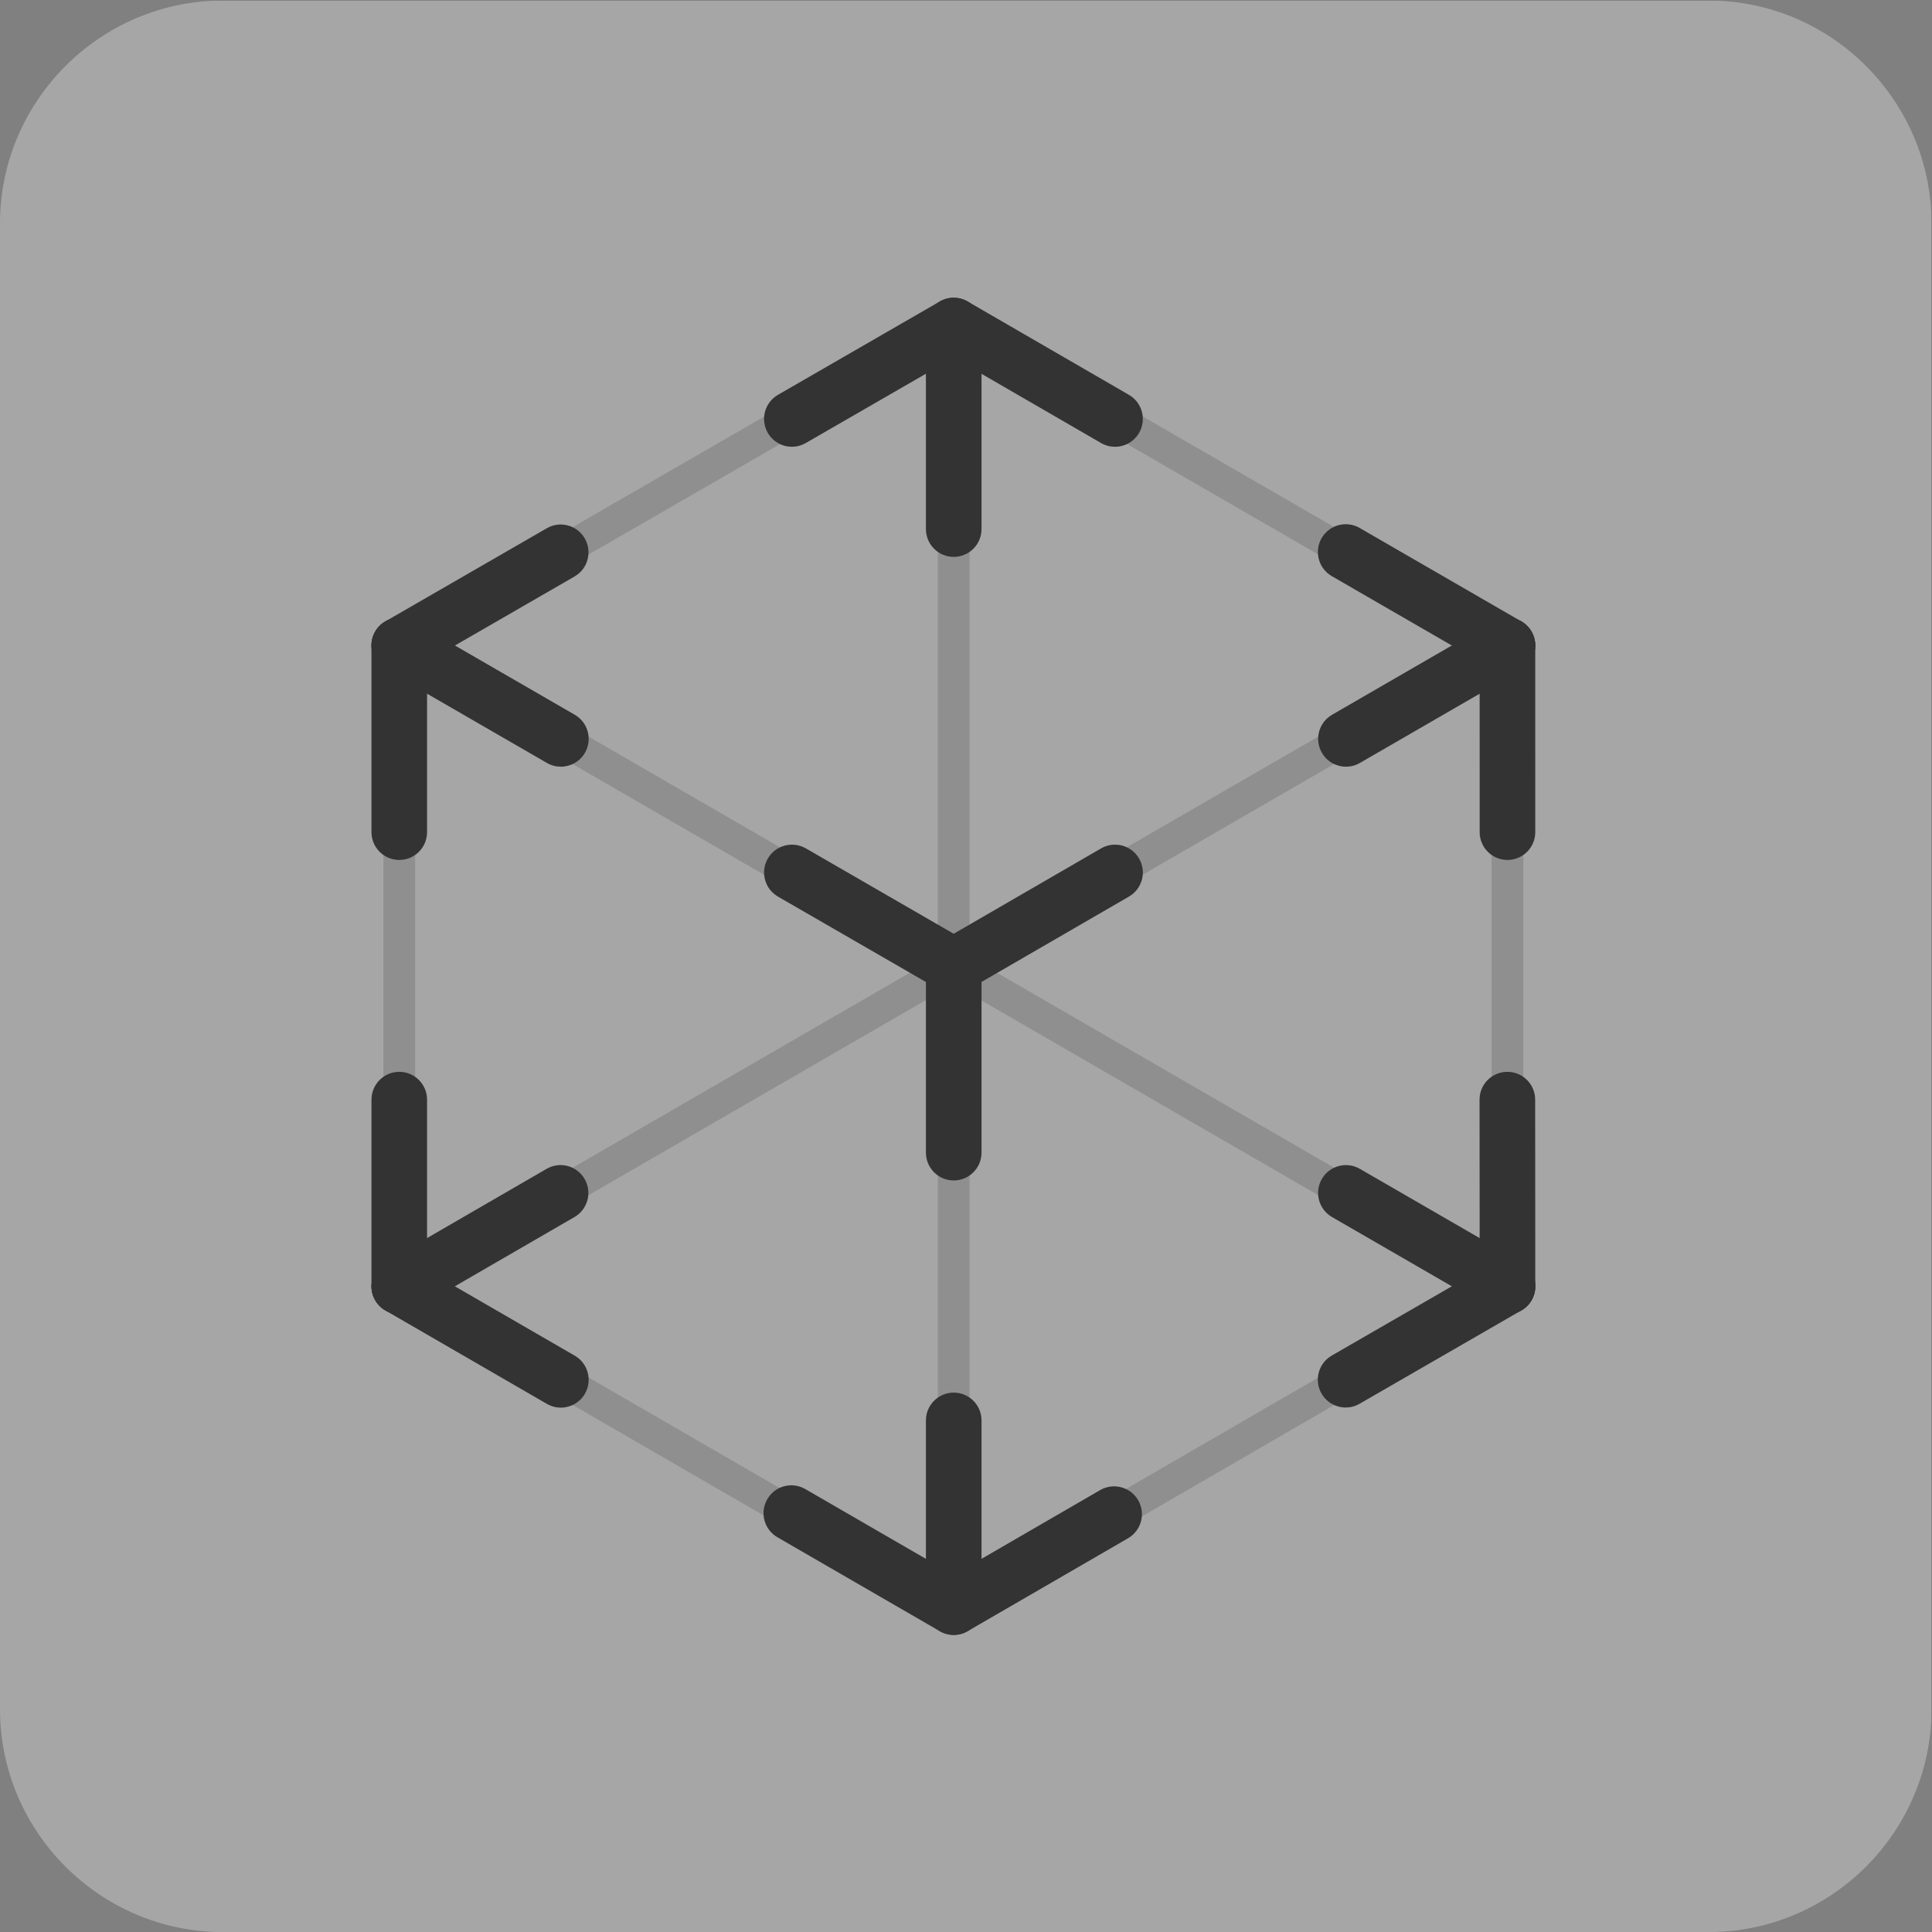 <?xml version="1.0" encoding="UTF-8" standalone="no"?>
<!-- Created with Inkscape (http://www.inkscape.org/) -->

<svg
   version="1.1"
   id="svg874"
   xml:space="preserve"
   width="104"
   height="104"
   viewBox="0 0 104 104"
   xmlns="http://www.w3.org/2000/svg"
   xmlns:svg="http://www.w3.org/2000/svg"><rect x="0" y="0" width="104" height="104" fill="#808080" stroke="none"/><defs
     id="defs878"><clipPath
       clipPathUnits="userSpaceOnUse"
       id="clipPath888"><path
         d="M 0,78 H 78 V 0 H 0 Z"
         id="path886" /></clipPath><clipPath
       clipPathUnits="userSpaceOnUse"
       id="clipPath896"><path
         d="M 0,77.997 H 78 V -0.003 H 0 Z"
         id="path894" /></clipPath><clipPath
       clipPathUnits="userSpaceOnUse"
       id="clipPath900"><path
         d="M 0,77.997 H 78 V -0.003 H 0 Z"
         id="path898" /></clipPath><clipPath
       clipPathUnits="userSpaceOnUse"
       id="clipPath904"><path
         d="M 15.483,65.515 H 39.155 V 51.312 H 15.483 Z"
         id="path902" /></clipPath><clipPath
       clipPathUnits="userSpaceOnUse"
       id="clipPath908"><path
         d="M 15.483,52.595 H 61.515 V 25.433 H 15.483 Z"
         id="path906" /></clipPath><clipPath
       clipPathUnits="userSpaceOnUse"
       id="clipPath912"><path
         d="M 37.873,65.515 H 61.515 V 51.312 H 37.873 Z"
         id="path910" /></clipPath><clipPath
       clipPathUnits="userSpaceOnUse"
       id="clipPath916"><path
         d="M 15.483,52.594 H 61.517 V 25.433 H 15.483 Z"
         id="path914" /></clipPath><clipPath
       clipPathUnits="userSpaceOnUse"
       id="clipPath920"><path
         d="M 15.483,26.716 H 39.155 V 12.48 H 15.483 Z"
         id="path918" /></clipPath><clipPath
       clipPathUnits="userSpaceOnUse"
       id="clipPath924"><path
         d="M 37.873,26.717 H 61.517 V 12.48 H 37.873 Z"
         id="path922" /></clipPath><clipPath
       clipPathUnits="userSpaceOnUse"
       id="clipPath928"><path
         d="m 15.483,52.594 h 1.281 V 25.433 h -1.281 z"
         id="path926" /></clipPath><clipPath
       clipPathUnits="userSpaceOnUse"
       id="clipPath932"><path
         d="m 60.234,52.594 h 1.283 V 25.433 H 60.234 Z"
         id="path930" /></clipPath><clipPath
       clipPathUnits="userSpaceOnUse"
       id="clipPath936"><path
         d="m 37.873,65.514 h 1.281 V 12.554 h -1.281 z"
         id="path934" /></clipPath></defs><g
     id="g880"
     transform="matrix(1.333,0,0,-1.333,0,104)"><g
       id="g882"><g
         id="g884"
         clip-path="url(#clipPath888)"><g
           id="g890"><g
             id="g892" /><g
             id="g1132"><g
               clip-path="url(#clipPath896)"
               opacity="0.6"
               id="g1130"><g
                 id="g948"><g
                   id="g938" /><g
                   id="g946"><g
                     clip-path="url(#clipPath900)"
                     opacity="0.5"
                     id="g944"><g
                       transform="translate(69,-0.003)"
                       id="g942"><path
                         d="m 0,0 h -60 c -4.95,0 -9,4.05 -9,9 v 60 c 0,4.95 4.05,9 9,9 H 0 c 4.95,0 9,-4.05 9,-9 V 9 C 9,4.05 4.95,0 0,0"
                         style="fill:#ffffff;fill-opacity:1;fill-rule:nonzero;stroke:none"
                         id="path940" /></g></g></g></g><g
                 transform="translate(45.026,59.977)"
                 id="g952"><path
                   d="m 0,0 c -0.19,0 -0.384,0.049 -0.562,0.152 l -5.952,3.445 -5.973,-3.446 c -0.538,-0.31 -1.224,-0.126 -1.534,0.412 -0.31,0.538 -0.125,1.226 0.413,1.536 l 6.535,3.77 C -6.726,6.07 -6.299,6.07 -5.95,5.868 L 0.563,2.098 C 1.101,1.787 1.284,1.1 0.974,0.562 0.765,0.202 0.388,0 0,0"
                   style="fill:#000000;fill-opacity:1;fill-rule:nonzero;stroke:none"
                   id="path950" /></g><g
                 transform="translate(38.514,30.35)"
                 id="g956"><path
                   d="m 0,0 c -0.62,0 -1.123,0.503 -1.123,1.124 v 7.54 c 0,0.621 0.503,1.124 1.123,1.124 0.62,0 1.123,-0.503 1.123,-1.124 V 1.124 C 1.123,0.503 0.62,0 0,0"
                   style="fill:#000000;fill-opacity:1;fill-rule:nonzero;stroke:none"
                   id="path954" /></g><g
                 transform="translate(16.123,43.292)"
                 id="g960"><path
                   d="m 0,0 c -0.619,0 -1.122,0.503 -1.122,1.124 v 7.537 c 0,0.621 0.503,1.124 1.122,1.124 0.62,0 1.123,-0.503 1.123,-1.124 V 1.124 C 1.123,0.503 0.62,0 0,0"
                   style="fill:#000000;fill-opacity:1;fill-rule:nonzero;stroke:none"
                   id="path958" /></g><g
                 transform="translate(60.876,43.292)"
                 id="g964"><path
                   d="m 0,0 c -0.62,0 -1.123,0.503 -1.123,1.124 l -0.001,7.537 c 0,0.62 0.503,1.124 1.123,1.124 0.619,0 1.122,-0.503 1.122,-1.124 L 1.122,1.124 C 1.122,0.503 0.619,0 0,0"
                   style="fill:#000000;fill-opacity:1;fill-rule:nonzero;stroke:none"
                   id="path962" /></g><g
                 transform="translate(60.877,24.951)"
                 id="g968"><path
                   d="m 0,0 c -0.62,0 -1.123,0.502 -1.123,1.124 l -0.006,7.537 c -10e-4,0.62 0.502,1.124 1.122,1.124 h 0.001 c 0.62,0 1.123,-0.502 1.123,-1.123 L 1.122,1.125 C 1.124,0.504 0.62,0 0.001,0 Z"
                   style="fill:#000000;fill-opacity:1;fill-rule:nonzero;stroke:none"
                   id="path966" /></g><g
                 transform="translate(16.123,24.951)"
                 id="g972"><path
                   d="m 0,0 c -0.619,0 -1.122,0.503 -1.122,1.124 v 7.537 c 0,0.621 0.503,1.124 1.122,1.124 0.62,0 1.123,-0.503 1.123,-1.124 V 1.124 C 1.123,0.503 0.62,0 0,0"
                   style="fill:#000000;fill-opacity:1;fill-rule:nonzero;stroke:none"
                   id="path970" /></g><g
                 transform="translate(38.514,55.531)"
                 id="g976"><path
                   d="m 0,0 c -0.62,0 -1.123,0.503 -1.123,1.124 v 8.218 c 0,0.621 0.503,1.124 1.123,1.124 0.62,0 1.123,-0.503 1.123,-1.124 V 1.124 C 1.123,0.503 0.62,0 0,0"
                   style="fill:#000000;fill-opacity:1;fill-rule:nonzero;stroke:none"
                   id="path974" /></g><g
                 transform="translate(38.514,11.997)"
                 id="g980"><path
                   d="m 0,0 c -0.62,0 -1.123,0.503 -1.123,1.124 v 7.537 c 0,0.621 0.503,1.124 1.123,1.124 0.62,0 1.123,-0.503 1.123,-1.124 V 1.124 C 1.123,0.503 0.62,0 0,0"
                   style="fill:#000000;fill-opacity:1;fill-rule:nonzero;stroke:none"
                   id="path978" /></g><g
                 transform="translate(38.514,11.997)"
                 id="g984"><path
                   d="M 0,0 C -0.193,0 -0.388,0.05 -0.562,0.15 L -7.12,3.944 c -0.537,0.311 -0.721,0.999 -0.409,1.536 0.309,0.538 0.996,0.721 1.534,0.411 L 0,2.422 5.914,5.849 C 6.45,6.16 7.138,5.976 7.449,5.439 7.76,4.902 7.576,4.214 7.039,3.903 L 0.562,0.151 C 0.39,0.05 0.194,0 0,0"
                   style="fill:#000000;fill-opacity:1;fill-rule:nonzero;stroke:none"
                   id="path982" /></g><g
                 transform="translate(38.514,37.89)"
                 id="g988"><path
                   d="m 0,0 c -0.193,0 -0.387,0.05 -0.562,0.15 l -6.535,3.772 c -0.537,0.311 -0.721,0.998 -0.411,1.536 0.312,0.539 0.996,0.72 1.534,0.413 L -0.001,2.422 5.951,5.869 C 6.491,6.18 7.175,5.997 7.486,5.459 7.797,4.922 7.613,4.234 7.076,3.923 L 0.562,0.151 C 0.39,0.05 0.194,0 0,0"
                   style="fill:#000000;fill-opacity:1;fill-rule:nonzero;stroke:none"
                   id="path986" /></g><g
                 transform="translate(54.355,47.058)"
                 id="g992"><path
                   d="M 0,0 C -0.388,0 -0.766,0.201 -0.973,0.562 -1.284,1.1 -1.101,1.787 -0.562,2.098 L 5.959,5.869 C 6.495,6.178 7.183,5.995 7.492,5.458 7.803,4.919 7.619,4.232 7.081,3.921 L 0.561,0.151 C 0.384,0.049 0.191,0 0,0"
                   style="fill:#000000;fill-opacity:1;fill-rule:nonzero;stroke:none"
                   id="path990" /></g><g
                 transform="translate(60.873,50.828)"
                 id="g996"><path
                   d="m 0,0 c -0.19,0 -0.384,0.049 -0.56,0.151 l -6.531,3.774 c -0.537,0.31 -0.721,0.997 -0.412,1.535 0.312,0.538 1,0.722 1.535,0.412 L 0.562,2.098 C 1.1,1.788 1.284,1.101 0.975,0.562 0.767,0.202 0.389,0 0,0"
                   style="fill:#000000;fill-opacity:1;fill-rule:nonzero;stroke:none"
                   id="path994" /></g><g
                 transform="translate(22.648,47.058)"
                 id="g1000"><path
                   d="m 0,0 c -0.191,0 -0.384,0.049 -0.561,0.151 l -6.525,3.77 c -0.536,0.311 -0.721,0.998 -0.411,1.536 0.31,0.538 1,0.721 1.534,0.412 L 0.562,2.098 C 1.1,1.788 1.284,1.1 0.974,0.562 0.766,0.202 0.388,0 0,0"
                   style="fill:#000000;fill-opacity:1;fill-rule:nonzero;stroke:none"
                   id="path998" /></g><g
                 transform="translate(16.124,50.828)"
                 id="g1004"><path
                   d="m 0,0 c -0.388,0 -0.766,0.202 -0.974,0.563 -0.309,0.538 -0.125,1.225 0.413,1.536 L 5.958,5.86 C 6.493,6.17 7.181,5.986 7.491,5.447 7.801,4.91 7.616,4.222 7.079,3.912 L 0.56,0.15 C 0.383,0.049 0.19,0 0,0"
                   style="fill:#000000;fill-opacity:1;fill-rule:nonzero;stroke:none"
                   id="path1002" /></g><g
                 transform="translate(54.342,21.18)"
                 id="g1008"><path
                   d="M 0,0 C -0.389,0 -0.767,0.202 -0.975,0.563 -1.284,1.101 -1.1,1.789 -0.562,2.098 L 5.975,5.869 C 6.511,6.18 7.197,5.995 7.508,5.457 7.817,4.918 7.633,4.231 7.095,3.921 L 0.559,0.15 C 0.383,0.049 0.189,0 0,0"
                   style="fill:#000000;fill-opacity:1;fill-rule:nonzero;stroke:none"
                   id="path1006" /></g><g
                 transform="translate(60.876,24.95)"
                 id="g1012"><path
                   d="m 0,0 c -0.191,0 -0.385,0.049 -0.561,0.151 l -6.525,3.771 c -0.537,0.31 -0.722,0.998 -0.411,1.536 0.31,0.538 1,0.72 1.534,0.411 L 0.562,2.098 C 1.099,1.788 1.283,1.1 0.974,0.562 0.766,0.202 0.388,0 0,0"
                   style="fill:#000000;fill-opacity:1;fill-rule:nonzero;stroke:none"
                   id="path1010" /></g><g
                 transform="translate(22.648,21.175)"
                 id="g1016"><path
                   d="m 0,0 c -0.191,0 -0.384,0.049 -0.562,0.151 l -6.525,3.775 c -0.536,0.311 -0.72,0.998 -0.409,1.536 0.309,0.537 0.997,0.72 1.534,0.411 L 0.563,2.098 C 1.101,1.787 1.284,1.1 0.973,0.562 0.766,0.202 0.388,0 0,0"
                   style="fill:#000000;fill-opacity:1;fill-rule:nonzero;stroke:none"
                   id="path1014" /></g><g
                 transform="translate(16.124,24.95)"
                 id="g1020"><path
                   d="m 0,0 c -0.388,0 -0.765,0.201 -0.973,0.562 -0.31,0.537 -0.127,1.225 0.41,1.535 L 5.95,5.869 C 6.49,6.18 7.174,5.996 7.485,5.458 7.796,4.921 7.612,4.233 7.075,3.922 L 0.562,0.151 C 0.385,0.049 0.191,0 0,0"
                   style="fill:#000000;fill-opacity:1;fill-rule:nonzero;stroke:none"
                   id="path1018" /></g><g
                 id="g1032"><g
                   id="g1022" /><g
                   id="g1030"><g
                     clip-path="url(#clipPath904)"
                     opacity="0.2"
                     id="g1028"><g
                       transform="translate(16.124,51.312)"
                       id="g1026"><path
                         d="m 0,0 c -0.222,0 -0.437,0.115 -0.556,0.321 -0.176,0.307 -0.071,0.699 0.235,0.875 l 22.39,12.921 c 0.311,0.178 0.699,0.071 0.876,-0.236 0.177,-0.306 0.071,-0.698 -0.235,-0.875 L 0.319,0.086 C 0.218,0.028 0.108,0 0,0"
                         style="fill:#000000;fill-opacity:1;fill-rule:nonzero;stroke:none"
                         id="path1024" /></g></g></g></g><g
                 id="g1044"><g
                   id="g1034" /><g
                   id="g1042"><g
                     clip-path="url(#clipPath908)"
                     opacity="0.2"
                     id="g1040"><g
                       transform="translate(16.124,25.434)"
                       id="g1038"><path
                         d="m 0,0 c -0.222,0 -0.437,0.114 -0.555,0.32 -0.177,0.307 -0.073,0.699 0.234,0.876 l 44.752,25.878 c 0.306,0.179 0.698,0.073 0.874,-0.235 0.177,-0.306 0.073,-0.698 -0.235,-0.875 L 0.319,0.086 C 0.219,0.028 0.108,0 0,0"
                         style="fill:#000000;fill-opacity:1;fill-rule:nonzero;stroke:none"
                         id="path1036" /></g></g></g></g><g
                 id="g1056"><g
                   id="g1046" /><g
                   id="g1054"><g
                     clip-path="url(#clipPath912)"
                     opacity="0.2"
                     id="g1052"><g
                       transform="translate(60.873,51.312)"
                       id="g1050"><path
                         d="m 0,0 c -0.107,0 -0.218,0.028 -0.318,0.086 l -22.362,12.92 c -0.305,0.177 -0.411,0.569 -0.233,0.876 0.175,0.306 0.565,0.413 0.874,0.235 L 0.321,1.196 C 0.628,1.019 0.733,0.627 0.556,0.32 0.437,0.115 0.222,0 0,0"
                         style="fill:#000000;fill-opacity:1;fill-rule:nonzero;stroke:none"
                         id="path1048" /></g></g></g></g><g
                 id="g1068"><g
                   id="g1058" /><g
                   id="g1066"><g
                     clip-path="url(#clipPath916)"
                     opacity="0.2"
                     id="g1064"><g
                       transform="translate(60.876,25.434)"
                       id="g1062"><path
                         d="m 0,0 c -0.109,0 -0.219,0.028 -0.319,0.086 l -44.754,25.878 c -0.307,0.177 -0.411,0.569 -0.234,0.875 0.176,0.307 0.568,0.412 0.874,0.235 L 0.321,1.196 C 0.628,1.019 0.732,0.627 0.555,0.32 0.437,0.115 0.222,0 0,0"
                         style="fill:#000000;fill-opacity:1;fill-rule:nonzero;stroke:none"
                         id="path1060" /></g></g></g></g><g
                 id="g1080"><g
                   id="g1070" /><g
                   id="g1078"><g
                     clip-path="url(#clipPath920)"
                     opacity="0.2"
                     id="g1076"><g
                       transform="translate(38.513,12.48)"
                       id="g1074"><path
                         d="M 0,0 C -0.108,0 -0.219,0.028 -0.319,0.086 L -22.71,13.04 c -0.307,0.177 -0.411,0.569 -0.233,0.876 0.175,0.306 0.567,0.411 0.874,0.234 L 0.321,1.196 C 0.628,1.019 0.733,0.626 0.556,0.32 0.437,0.114 0.222,0 0,0"
                         style="fill:#000000;fill-opacity:1;fill-rule:nonzero;stroke:none"
                         id="path1072" /></g></g></g></g><g
                 id="g1092"><g
                   id="g1082" /><g
                   id="g1090"><g
                     clip-path="url(#clipPath924)"
                     opacity="0.2"
                     id="g1088"><g
                       transform="translate(38.515,12.48)"
                       id="g1086"><path
                         d="m 0,0 c -0.222,0 -0.436,0.114 -0.555,0.32 -0.177,0.306 -0.073,0.699 0.233,0.876 l 22.363,12.953 c 0.308,0.18 0.697,0.073 0.875,-0.233 0.178,-0.307 0.073,-0.699 -0.232,-0.876 L 0.32,0.086 C 0.219,0.028 0.109,0 0,0"
                         style="fill:#000000;fill-opacity:1;fill-rule:nonzero;stroke:none"
                         id="path1084" /></g></g></g></g><g
                 id="g1104"><g
                   id="g1094" /><g
                   id="g1102"><g
                     clip-path="url(#clipPath928)"
                     opacity="0.2"
                     id="g1100"><g
                       transform="translate(16.123,25.434)"
                       id="g1098"><path
                         d="m 0,0 c -0.354,0 -0.64,0.287 -0.64,0.641 v 25.878 c 0,0.354 0.286,0.641 0.64,0.641 0.354,0 0.641,-0.287 0.641,-0.641 V 0.641 C 0.641,0.287 0.354,0 0,0"
                         style="fill:#000000;fill-opacity:1;fill-rule:nonzero;stroke:none"
                         id="path1096" /></g></g></g></g><g
                 id="g1116"><g
                   id="g1106" /><g
                   id="g1114"><g
                     clip-path="url(#clipPath932)"
                     opacity="0.2"
                     id="g1112"><g
                       transform="translate(60.877,25.434)"
                       id="g1110"><path
                         d="m 0,0 c -0.354,0 -0.641,0.287 -0.641,0.641 l -0.002,25.878 c 0,0.354 0.287,0.641 0.641,0.641 0.354,0 0.64,-0.287 0.64,-0.641 L 0.64,0.641 C 0.64,0.287 0.354,0 0,0"
                         style="fill:#000000;fill-opacity:1;fill-rule:nonzero;stroke:none"
                         id="path1108" /></g></g></g></g><g
                 id="g1128"><g
                   id="g1118" /><g
                   id="g1126"><g
                     clip-path="url(#clipPath936)"
                     opacity="0.2"
                     id="g1124"><g
                       transform="translate(38.514,12.554)"
                       id="g1122"><path
                         d="m 0,0 c -0.354,0 -0.641,0.287 -0.641,0.641 v 51.678 c 0,0.354 0.287,0.641 0.641,0.641 0.354,0 0.641,-0.287 0.641,-0.641 V 0.641 C 0.641,0.287 0.354,0 0,0"
                         style="fill:#000000;fill-opacity:1;fill-rule:nonzero;stroke:none"
                         id="path1120" /></g></g></g></g></g></g></g></g></g></g></svg>
